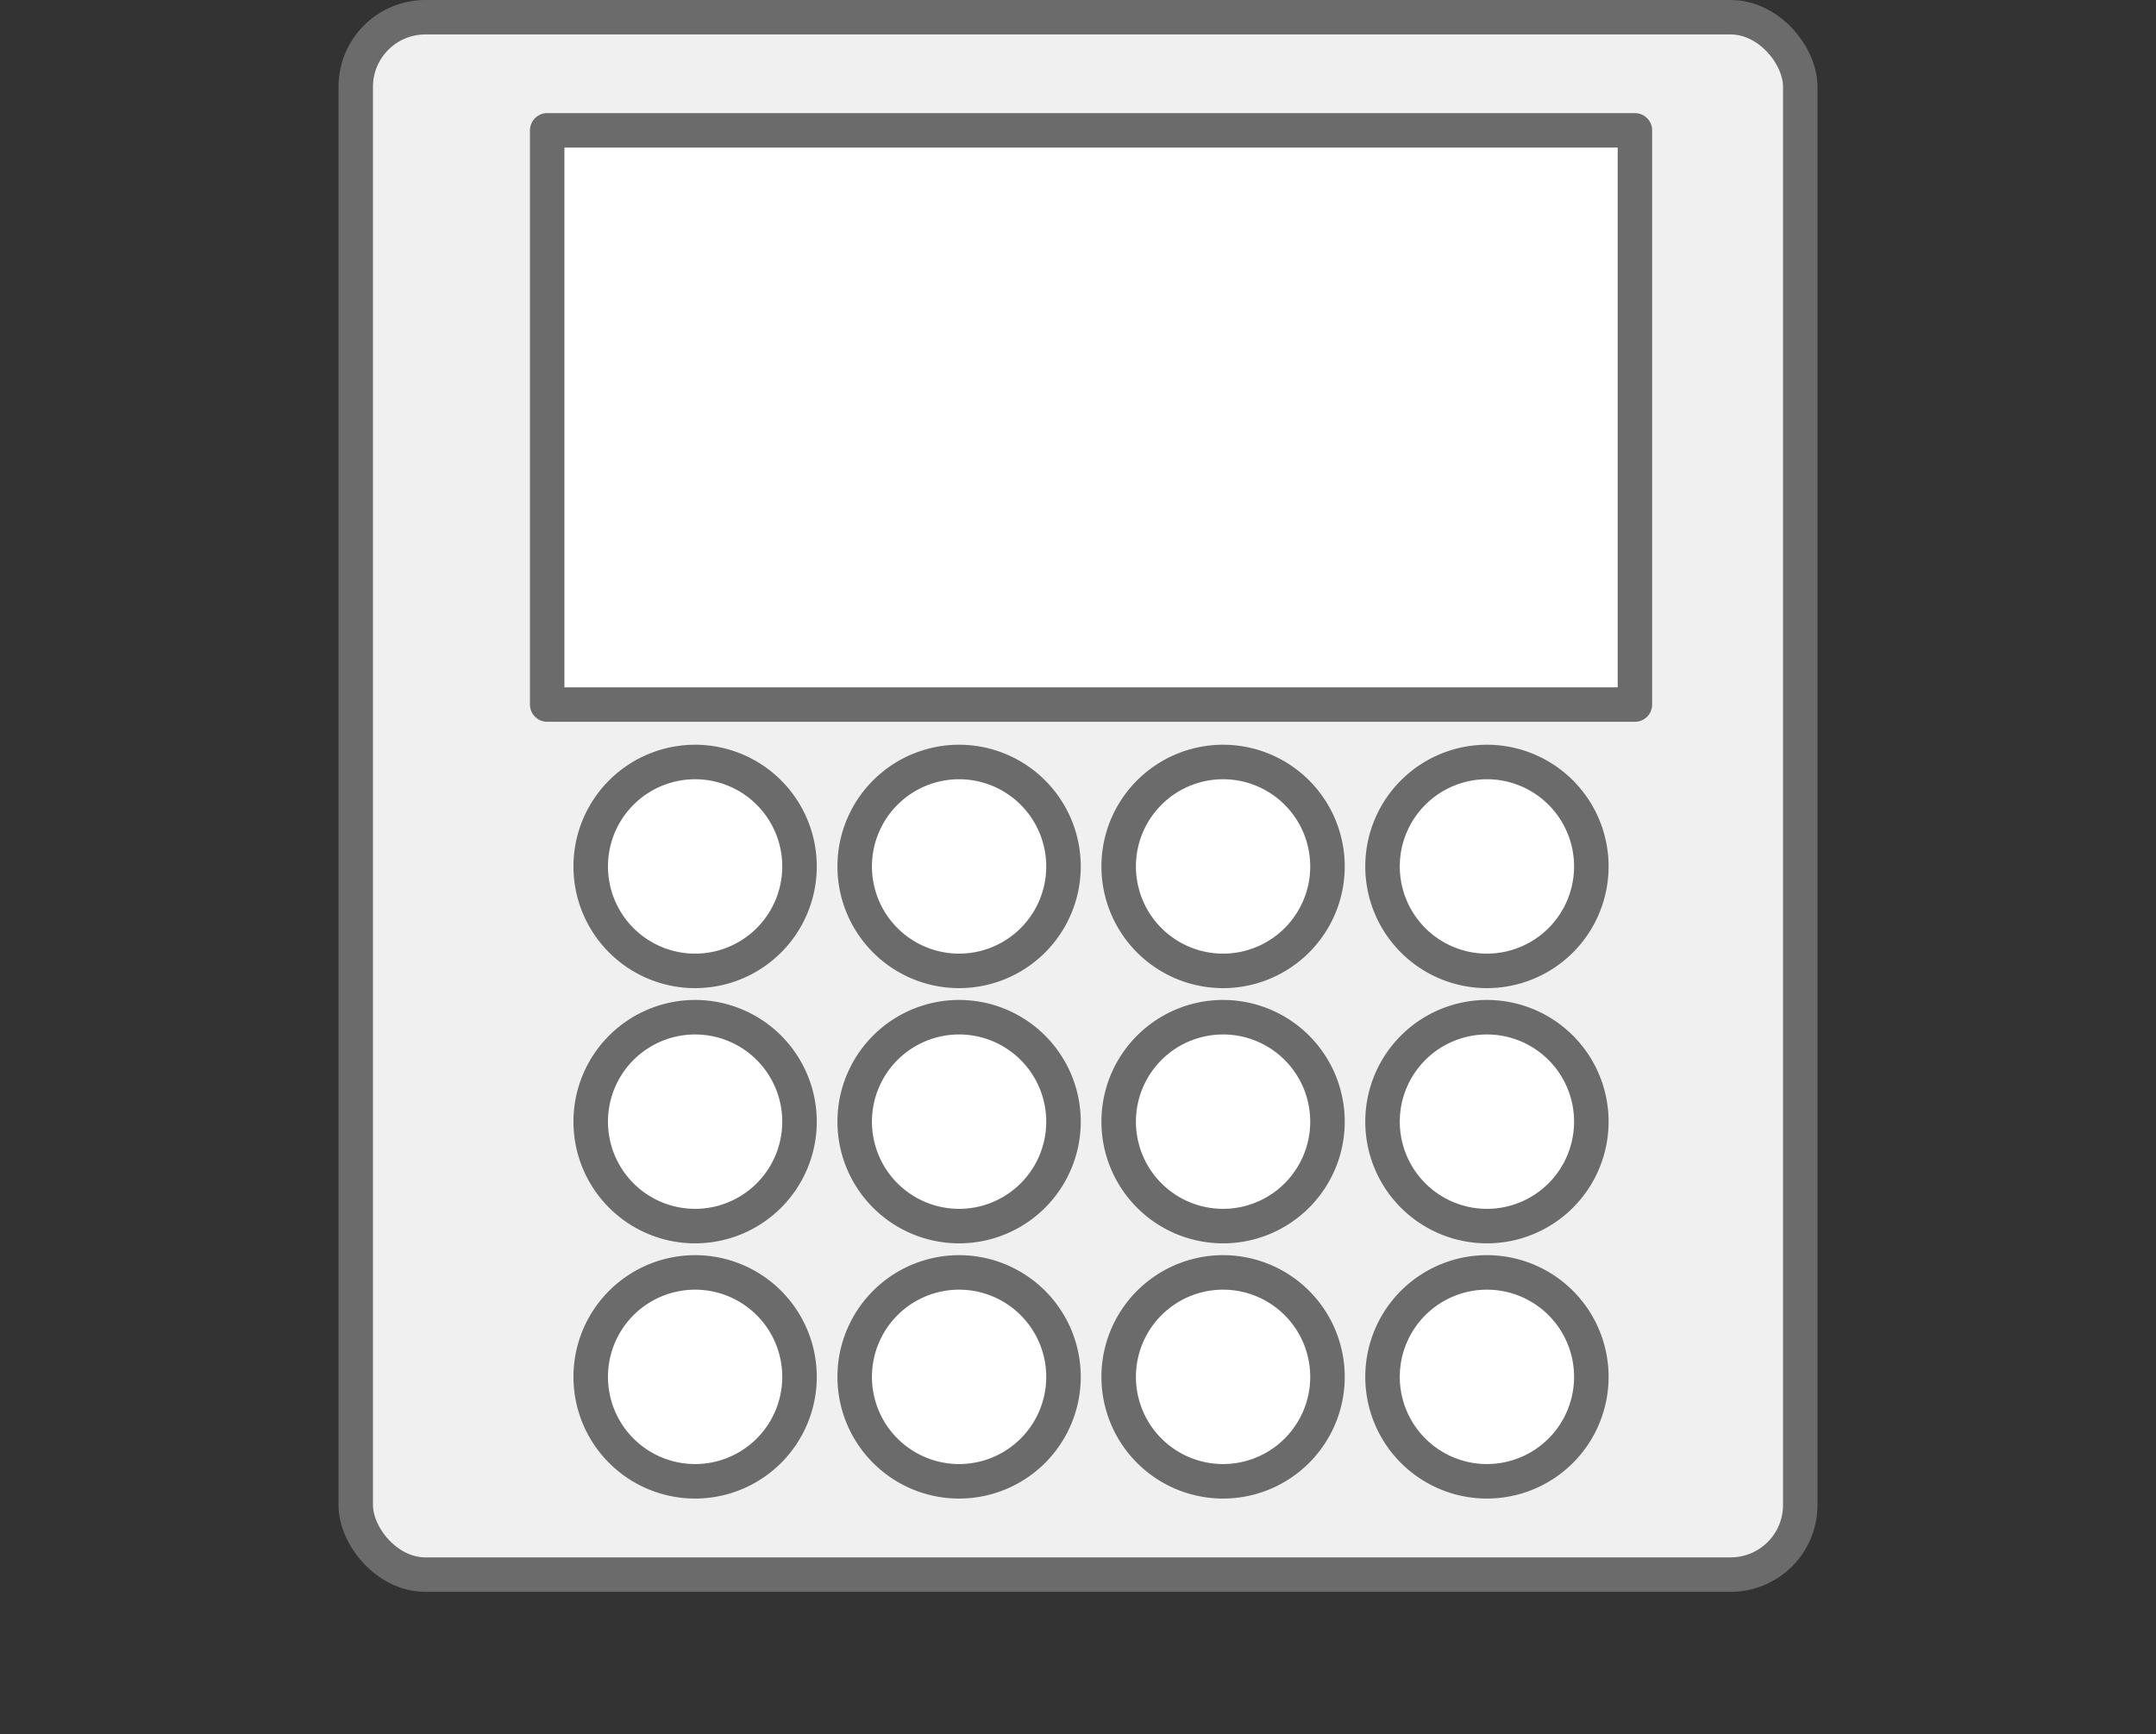 <?xml version="1.0" encoding="UTF-8" standalone="no"?>
<svg
   xmlns:dc="http://purl.org/dc/elements/1.1/"
   xmlns:cc="http://creativecommons.org/ns#"
   xmlns:rdf="http://www.w3.org/1999/02/22-rdf-syntax-ns#"
   xmlns:svg="http://www.w3.org/2000/svg"
   xmlns="http://www.w3.org/2000/svg"
   xmlns:sodipodi="http://sodipodi.sourceforge.net/DTD/sodipodi-0.dtd"
   xmlns:inkscape="http://www.inkscape.org/namespaces/inkscape"
   id="svg2"
   height="1604"
   width="1994"
   version="1.1"
   viewBox="0 0 1994 1604"
   sodipodi:docname="menu-compute.svg"
   inkscape:version="0.92.2 5c3e80d, 2017-08-06">
  <rect x="0" y="0" width="1994" height="1604" fill="#333333" stroke="none"/>
  <sodipodi:namedview
     pagecolor="#ffffff"
     bordercolor="#666666"
     borderopacity="1"
     objecttolerance="10"
     gridtolerance="10"
     guidetolerance="10"
     inkscape:pageopacity="0"
     inkscape:pageshadow="2"
     inkscape:window-width="1157"
     inkscape:window-height="588"
     id="namedview1700"
     showgrid="false"
     inkscape:zoom="0.1444333"
     inkscape:cx="433.25989"
     inkscape:cy="810.78654"
     inkscape:window-x="16"
     inkscape:window-y="175"
     inkscape:window-maximized="0"
     inkscape:current-layer="svg2" />
  <defs
     id="defs8">
    <linearGradient
       id="linearGradient5672"
       y2="916.84"
       gradientUnits="userSpaceOnUse"
       x2="1153.9"
       gradientTransform="matrix(0.999,0,0,0.999,266.27,-212.1)"
       y1="909.18"
       x1="-266">
      <stop
         id="stop5644"
         stop-color="#6b6b6b"
         offset="0" />
      <stop
         id="stop5646"
         stop-color="#6b6b6b"
         stop-opacity="0"
         offset="1" />
    </linearGradient>
  </defs>
  <rect
     style="fill:#f0f0f0;fill-opacity:1;fill-rule:nonzero;stroke:#6b6b6b;stroke-width:31.869;stroke-linecap:round;stroke-linejoin:round;stroke-miterlimit:4;stroke-dasharray:none;stroke-dashoffset:0;stroke-opacity:1"
     id="rect1469"
     width="1335.974"
     height="1440.6"
     x="329.013"
     y="15.934"
     ry="64.384" />
  <rect
     style="fill:#ffffff;fill-opacity:1;fill-rule:nonzero;stroke:#6b6b6b;stroke-width:31.869;stroke-linecap:round;stroke-linejoin:round;stroke-miterlimit:4;stroke-dasharray:none;stroke-dashoffset:0;stroke-opacity:1"
     id="rect1471"
     width="1006.005"
     height="531.171"
     x="506.069"
     y="120.558"
     ry="0" />
  <g
     id="g1477"
     transform="matrix(120.448,0,0,120.448,-7316.626,-16529.8)"
     style="fill:#ffffff;fill-opacity:1;stroke:#6b6b6b;stroke-opacity:1">
    <path
       d="m 66.884,143.906 a 0.802,0.802 0 0 1 -0.817,0.786 0.802,0.802 0 0 1 -0.786,-0.817 0.802,0.802 0 0 1 0.816,-0.787 0.802,0.802 0 0 1 0.787,0.816"
       sodipodi:open="true"
       sodipodi:end="0.017412173"
       sodipodi:start="0.019955222"
       sodipodi:ry="0.8018086"
       sodipodi:rx="0.8018086"
       sodipodi:cy="143.8896"
       sodipodi:cx="66.082397"
       sodipodi:type="arc"
       id="path1461"
       style="fill:#ffffff;fill-opacity:1;fill-rule:nonzero;stroke:#6b6b6b;stroke-width:0.265;stroke-linecap:round;stroke-linejoin:round;stroke-miterlimit:4;stroke-dasharray:none;stroke-dashoffset:0;stroke-opacity:1" />
    <path
       style="fill:#ffffff;fill-opacity:1;fill-rule:nonzero;stroke:#6b6b6b;stroke-width:0.265;stroke-linecap:round;stroke-linejoin:round;stroke-miterlimit:4;stroke-dasharray:none;stroke-dashoffset:0;stroke-opacity:1"
       id="path1463"
       sodipodi:type="arc"
       sodipodi:cx="70.136017"
       sodipodi:cy="143.8896"
       sodipodi:rx="0.8018086"
       sodipodi:ry="0.8018086"
       sodipodi:start="0.019955222"
       sodipodi:end="0.017412173"
       sodipodi:open="true"
       d="m 70.938,143.906 a 0.802,0.802 0 0 1 -0.817,0.786 0.802,0.802 0 0 1 -0.786,-0.817 0.802,0.802 0 0 1 0.816,-0.787 0.802,0.802 0 0 1 0.787,0.816" />
    <path
       d="m 72.964,143.906 a 0.802,0.802 0 0 1 -0.817,0.786 0.802,0.802 0 0 1 -0.786,-0.817 0.802,0.802 0 0 1 0.816,-0.787 0.802,0.802 0 0 1 0.787,0.816"
       sodipodi:open="true"
       sodipodi:end="0.017412173"
       sodipodi:start="0.019955222"
       sodipodi:ry="0.8018086"
       sodipodi:rx="0.8018086"
       sodipodi:cy="143.8896"
       sodipodi:cx="72.162819"
       sodipodi:type="arc"
       id="path1465"
       style="fill:#ffffff;fill-opacity:1;fill-rule:nonzero;stroke:#6b6b6b;stroke-width:0.265;stroke-linecap:round;stroke-linejoin:round;stroke-miterlimit:4;stroke-dasharray:none;stroke-dashoffset:0;stroke-opacity:1" />
    <path
       style="fill:#ffffff;fill-opacity:1;fill-rule:nonzero;stroke:#6b6b6b;stroke-width:0.265;stroke-linecap:round;stroke-linejoin:round;stroke-miterlimit:4;stroke-dasharray:none;stroke-dashoffset:0;stroke-opacity:1"
       id="path1467"
       sodipodi:type="arc"
       sodipodi:cx="68.109207"
       sodipodi:cy="143.8896"
       sodipodi:rx="0.8018086"
       sodipodi:ry="0.8018086"
       sodipodi:start="0.019955222"
       sodipodi:end="0.017412173"
       sodipodi:open="true"
       d="m 68.911,143.906 a 0.802,0.802 0 0 1 -0.817,0.786 0.802,0.802 0 0 1 -0.786,-0.817 0.802,0.802 0 0 1 0.816,-0.787 0.802,0.802 0 0 1 0.787,0.816" />
  </g>
  <g
     id="g1500"
     transform="matrix(120.448,0,0,120.448,-7316.626,-16293.723)"
     style="fill:#ffffff;fill-opacity:1;stroke:#6b6b6b;stroke-opacity:1">
    <path
       style="fill:#ffffff;fill-opacity:1;fill-rule:nonzero;stroke:#6b6b6b;stroke-width:0.265;stroke-linecap:round;stroke-linejoin:round;stroke-miterlimit:4;stroke-dasharray:none;stroke-dashoffset:0;stroke-opacity:1"
       id="path1492"
       sodipodi:type="arc"
       sodipodi:cx="66.082397"
       sodipodi:cy="143.8896"
       sodipodi:rx="0.8018086"
       sodipodi:ry="0.8018086"
       sodipodi:start="0.019955222"
       sodipodi:end="0.017412173"
       sodipodi:open="true"
       d="m 66.884,143.906 a 0.802,0.802 0 0 1 -0.817,0.786 0.802,0.802 0 0 1 -0.786,-0.817 0.802,0.802 0 0 1 0.816,-0.787 0.802,0.802 0 0 1 0.787,0.816" />
    <path
       d="m 70.938,143.906 a 0.802,0.802 0 0 1 -0.817,0.786 0.802,0.802 0 0 1 -0.786,-0.817 0.802,0.802 0 0 1 0.816,-0.787 0.802,0.802 0 0 1 0.787,0.816"
       sodipodi:open="true"
       sodipodi:end="0.017412173"
       sodipodi:start="0.019955222"
       sodipodi:ry="0.8018086"
       sodipodi:rx="0.8018086"
       sodipodi:cy="143.8896"
       sodipodi:cx="70.136017"
       sodipodi:type="arc"
       id="path1494"
       style="fill:#ffffff;fill-opacity:1;fill-rule:nonzero;stroke:#6b6b6b;stroke-width:0.265;stroke-linecap:round;stroke-linejoin:round;stroke-miterlimit:4;stroke-dasharray:none;stroke-dashoffset:0;stroke-opacity:1" />
    <path
       style="fill:#ffffff;fill-opacity:1;fill-rule:nonzero;stroke:#6b6b6b;stroke-width:0.265;stroke-linecap:round;stroke-linejoin:round;stroke-miterlimit:4;stroke-dasharray:none;stroke-dashoffset:0;stroke-opacity:1"
       id="path1496"
       sodipodi:type="arc"
       sodipodi:cx="72.162819"
       sodipodi:cy="143.8896"
       sodipodi:rx="0.8018086"
       sodipodi:ry="0.8018086"
       sodipodi:start="0.019955222"
       sodipodi:end="0.017412173"
       sodipodi:open="true"
       d="m 72.964,143.906 a 0.802,0.802 0 0 1 -0.817,0.786 0.802,0.802 0 0 1 -0.786,-0.817 0.802,0.802 0 0 1 0.816,-0.787 0.802,0.802 0 0 1 0.787,0.816" />
    <path
       d="m 68.911,143.906 a 0.802,0.802 0 0 1 -0.817,0.786 0.802,0.802 0 0 1 -0.786,-0.817 0.802,0.802 0 0 1 0.816,-0.787 0.802,0.802 0 0 1 0.787,0.816"
       sodipodi:open="true"
       sodipodi:end="0.017412173"
       sodipodi:start="0.019955222"
       sodipodi:ry="0.8018086"
       sodipodi:rx="0.8018086"
       sodipodi:cy="143.8896"
       sodipodi:cx="68.109207"
       sodipodi:type="arc"
       id="path1498"
       style="fill:#ffffff;fill-opacity:1;fill-rule:nonzero;stroke:#6b6b6b;stroke-width:0.265;stroke-linecap:round;stroke-linejoin:round;stroke-miterlimit:4;stroke-dasharray:none;stroke-dashoffset:0;stroke-opacity:1" />
  </g>
  <g
     transform="matrix(120.448,0,0,120.448,-7316.626,-16057.647)"
     id="g1510"
     style="fill:#ffffff;fill-opacity:1;stroke:#6b6b6b;stroke-opacity:1">
    <path
       d="m 66.884,143.906 a 0.802,0.802 0 0 1 -0.817,0.786 0.802,0.802 0 0 1 -0.786,-0.817 0.802,0.802 0 0 1 0.816,-0.787 0.802,0.802 0 0 1 0.787,0.816"
       sodipodi:open="true"
       sodipodi:end="0.017412173"
       sodipodi:start="0.019955222"
       sodipodi:ry="0.8018086"
       sodipodi:rx="0.8018086"
       sodipodi:cy="143.8896"
       sodipodi:cx="66.082397"
       sodipodi:type="arc"
       id="path1502"
       style="fill:#ffffff;fill-opacity:1;fill-rule:nonzero;stroke:#6b6b6b;stroke-width:0.265;stroke-linecap:round;stroke-linejoin:round;stroke-miterlimit:4;stroke-dasharray:none;stroke-dashoffset:0;stroke-opacity:1" />
    <path
       style="fill:#ffffff;fill-opacity:1;fill-rule:nonzero;stroke:#6b6b6b;stroke-width:0.265;stroke-linecap:round;stroke-linejoin:round;stroke-miterlimit:4;stroke-dasharray:none;stroke-dashoffset:0;stroke-opacity:1"
       id="path1504"
       sodipodi:type="arc"
       sodipodi:cx="70.136017"
       sodipodi:cy="143.8896"
       sodipodi:rx="0.8018086"
       sodipodi:ry="0.8018086"
       sodipodi:start="0.019955222"
       sodipodi:end="0.017412173"
       sodipodi:open="true"
       d="m 70.938,143.906 a 0.802,0.802 0 0 1 -0.817,0.786 0.802,0.802 0 0 1 -0.786,-0.817 0.802,0.802 0 0 1 0.816,-0.787 0.802,0.802 0 0 1 0.787,0.816" />
    <path
       d="m 72.964,143.906 a 0.802,0.802 0 0 1 -0.817,0.786 0.802,0.802 0 0 1 -0.786,-0.817 0.802,0.802 0 0 1 0.816,-0.787 0.802,0.802 0 0 1 0.787,0.816"
       sodipodi:open="true"
       sodipodi:end="0.017412173"
       sodipodi:start="0.019955222"
       sodipodi:ry="0.8018086"
       sodipodi:rx="0.8018086"
       sodipodi:cy="143.8896"
       sodipodi:cx="72.162819"
       sodipodi:type="arc"
       id="path1506"
       style="fill:#ffffff;fill-opacity:1;fill-rule:nonzero;stroke:#6b6b6b;stroke-width:0.265;stroke-linecap:round;stroke-linejoin:round;stroke-miterlimit:4;stroke-dasharray:none;stroke-dashoffset:0;stroke-opacity:1" />
    <path
       style="fill:#ffffff;fill-opacity:1;fill-rule:nonzero;stroke:#6b6b6b;stroke-width:0.265;stroke-linecap:round;stroke-linejoin:round;stroke-miterlimit:4;stroke-dasharray:none;stroke-dashoffset:0;stroke-opacity:1"
       id="path1508"
       sodipodi:type="arc"
       sodipodi:cx="68.109207"
       sodipodi:cy="143.8896"
       sodipodi:rx="0.8018086"
       sodipodi:ry="0.8018086"
       sodipodi:start="0.019955222"
       sodipodi:end="0.017412173"
       sodipodi:open="true"
       d="m 68.911,143.906 a 0.802,0.802 0 0 1 -0.817,0.786 0.802,0.802 0 0 1 -0.786,-0.817 0.802,0.802 0 0 1 0.816,-0.787 0.802,0.802 0 0 1 0.787,0.816" />
  </g>
</svg>
